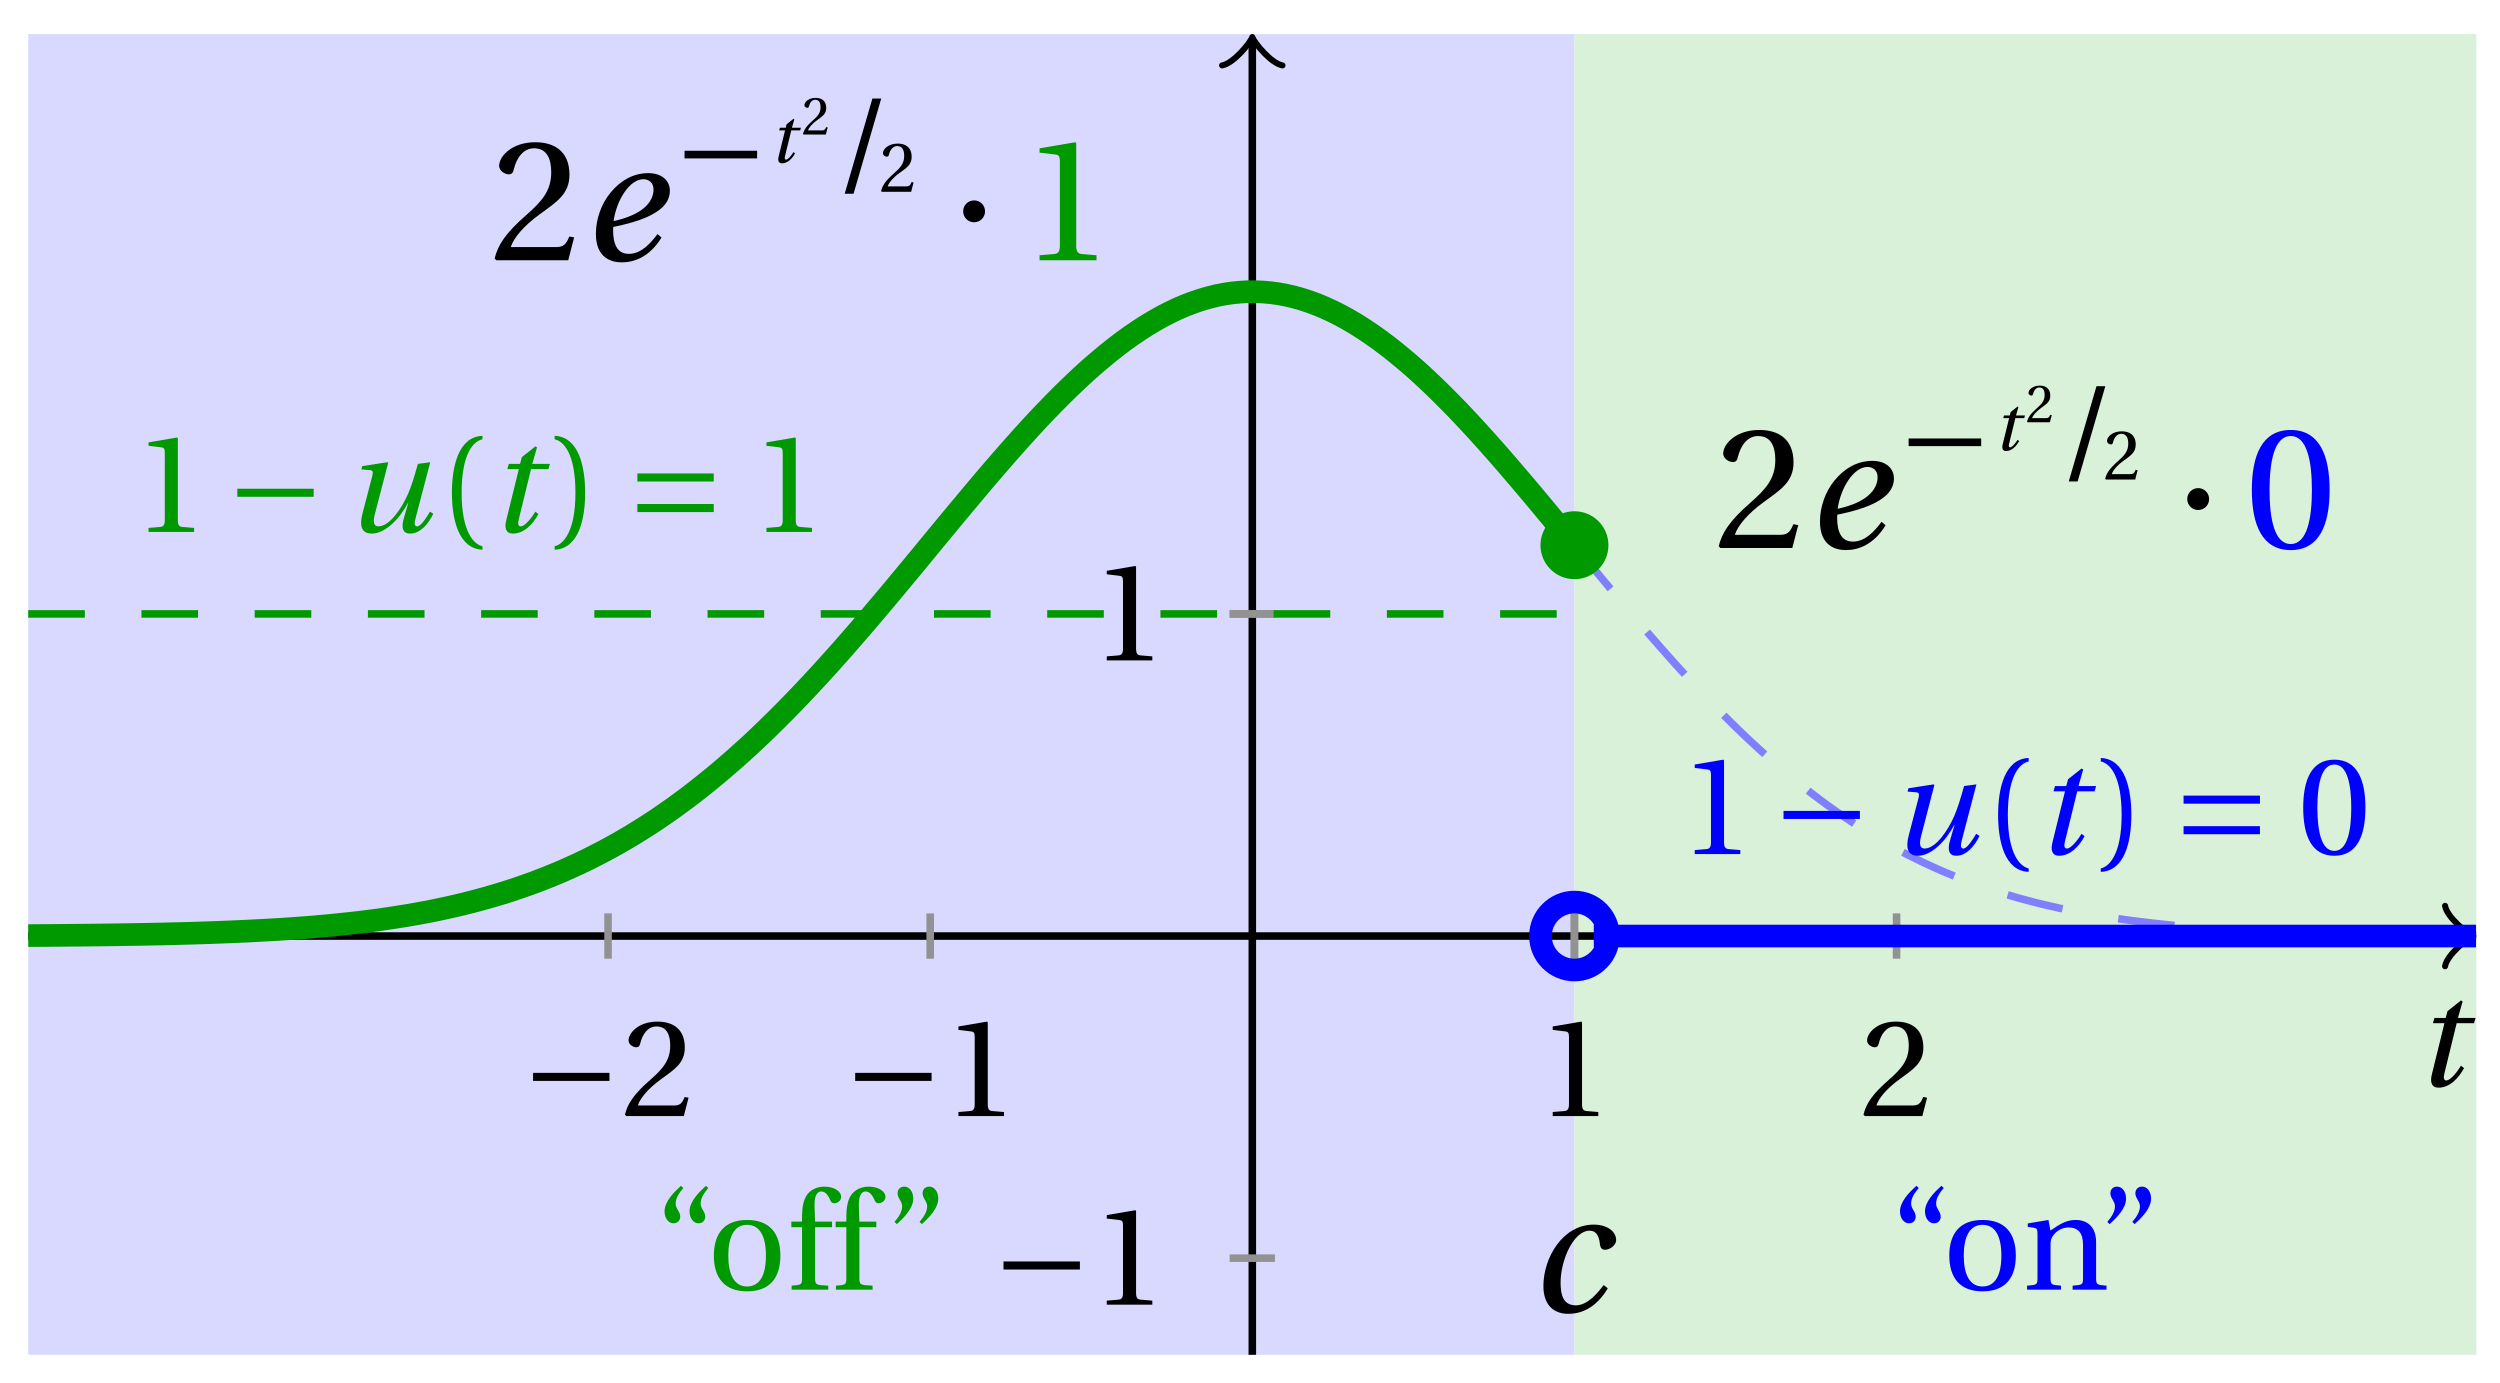 <svg xmlns="http://www.w3.org/2000/svg" xmlns:xlink="http://www.w3.org/1999/xlink" version="1.1" width="132" height="73" viewBox="0 0 132 73">
<defs>
<path id="font_1_1" d="M.428 .154C.394 .108 .335 .037 .268 .037 .195 .037 .18 .097 .18 .168 .18 .298 .255 .467 .347 .467 .379 .467 .401 .447 .407 .387 .409 .369 .418 .357 .436 .357 .46 .357 .5 .38 .5 .413 .5 .464 .446 .502 .371 .502 .193 .502 .081 .312 .081 .148 .081 .026 .154-.012 .224-.012 .298-.012 .383 .02 .452 .135L.428 .154Z"/>
<path id="font_1_3" d="M.428 .452 .439 .49H.312L.346 .609 .334 .616 .237 .539 .224 .49H.143L.132 .452H.215L.125 .086C.11 .029 .122-.012 .172-.012 .252-.012 .316 .054 .356 .129L.334 .146C.311 .107 .26 .04 .229 .04 .208 .04 .208 .063 .214 .088L.303 .452H.428Z"/>
<path id="font_2_1" d="M.635 .253V.311H.085V.253H.635Z"/>
<path id="font_3_6" d="M.485 .132 .457 .137C.436 .083 .416 .076 .376 .076H.12C.136 .128 .195 .199 .288 .266 .384 .336 .458 .381 .458 .493 .458 .632 .366 .68 .261 .68 .124 .68 .053 .597 .053 .545 .053 .511 .091 .495 .108 .495 .126 .495 .133 .505 .137 .522 .153 .59 .192 .645 .254 .645 .331 .645 .353 .58 .353 .507 .353 .4 .299 .34 .212 .263 .089 .156 .046 .088 .027 .01L.037 0H.451L.485 .132Z"/>
<path id="font_3_5" d="M.437 0V.029L.353 .036C.332 .038 .32 .046 .32 .085V.674L.315 .68 .109 .645V.62L.202 .609C.219 .607 .226 .599 .226 .57V.085C.226 .066 .223 .054 .217 .047 .212 .04 .204 .037 .193 .036L.109 .029V0H.437Z"/>
<path id="font_1_4" d="M.533 .49C.504 .388 .488 .335 .462 .274 .418 .173 .331 .04 .248 .04 .216 .04 .208 .07 .223 .128L.319 .497 .314 .502 .132 .474 .126 .45 .188 .445C.212 .443 .211 .428 .203 .397L.134 .133C.113 .053 .121-.012 .201-.012 .297-.012 .402 .094 .462 .21H.464L.431 .096C.412 .029 .424-.012 .477-.012 .549-.012 .609 .057 .644 .131L.62 .146C.6 .112 .556 .04 .528 .04 .507 .04 .507 .063 .515 .094L.622 .502 .533 .49Z"/>
<path id="font_3_1" d="M.175 .282C.175 .568 .262 .654 .325 .667V.692C.15 .685 .105 .468 .105 .282 .105 .096 .15-.121 .325-.128V-.103C.267-.091 .175-.006 .175 .282Z"/>
<path id="font_3_2" d="M.175 .282C.175-.006 .083-.091 .025-.103V-.128C.2-.121 .245 .096 .245 .282 .245 .468 .2 .685 .025 .692V.667C.088 .654 .175 .568 .175 .282Z"/>
<path id="font_2_3" d="M.635 .143V.201H.085V.143H.635M.635 .363V.421H.085V.363H.635Z"/>
<path id="font_3_4" d="M.265 .645C.36 .645 .387 .497 .387 .334 .387 .171 .36 .023 .265 .023 .17 .023 .143 .171 .143 .334 .143 .497 .17 .645 .265 .645M.265 .68C.1 .68 .041 .534 .041 .334 .041 .134 .1-.012 .265-.012 .43-.012 .489 .134 .489 .334 .489 .534 .43 .68 .265 .68Z"/>
<path id="font_3_10" d="M.19 .748C.14 .702 .072 .635 .072 .564 .072 .51 .104 .477 .137 .478 .167 .478 .185 .499 .185 .526 .185 .562 .152 .583 .152 .62 .152 .658 .176 .696 .207 .732L.19 .748M.37 .748C.32 .702 .252 .635 .252 .564 .252 .51 .284 .477 .317 .478 .347 .478 .365 .499 .365 .526 .365 .562 .332 .583 .332 .62 .332 .658 .356 .696 .387 .732L.37 .748Z"/>
<path id="font_3_9" d="M.288 .502C.128 .502 .049 .407 .049 .245 .049 .083 .128-.012 .288-.012 .45-.012 .528 .083 .528 .245 .528 .407 .45 .502 .288 .502M.153 .245C.153 .383 .197 .467 .288 .467 .381 .467 .424 .383 .424 .245 .424 .107 .381 .023 .288 .023 .197 .023 .153 .107 .153 .245Z"/>
<path id="font_3_7" d="M.201 .45H.323V.49H.201L.197 .602C.194 .697 .229 .707 .245 .707 .266 .707 .288 .697 .313 .639 .318 .629 .325 .622 .34 .622 .36 .622 .389 .639 .389 .669 .389 .702 .347 .742 .267 .742 .212 .742 .165 .717 .14 .679 .117 .644 .107 .591 .107 .525V.49H.03V.45H.107V.087C.107 .036 .104 .034 .032 .029V0H.296V.029C.205 .033 .201 .035 .201 .086V.45Z"/>
<path id="font_3_11" d="M.089 .472C.139 .518 .207 .585 .207 .656 .207 .71 .175 .743 .142 .742 .112 .742 .094 .721 .094 .694 .094 .658 .127 .637 .127 .6 .127 .562 .103 .524 .072 .488L.089 .472M.269 .472C.319 .518 .387 .585 .387 .656 .387 .71 .355 .743 .322 .742 .292 .742 .274 .721 .274 .694 .274 .658 .307 .637 .307 .6 .307 .562 .283 .524 .252 .488L.269 .472Z"/>
<path id="font_3_8" d="M.529 .343C.529 .444 .474 .502 .382 .502 .308 .502 .262 .466 .2 .426L.186 .502 .037 .477V.452L.075 .447C.101 .443 .107 .438 .107 .402V.087C.107 .036 .104 .034 .032 .029V0H.276V.029C.205 .034 .201 .036 .201 .087V.321C.201 .346 .203 .36 .211 .376 .232 .415 .277 .448 .33 .448 .398 .448 .435 .41 .435 .323V.087C.435 .036 .432 .034 .36 .029V0H.604V.029C.533 .034 .529 .036 .529 .087V.343Z"/>
<path id="font_1_2" d="M.435 .151C.399 .104 .345 .037 .27 .037 .2 .037 .179 .097 .179 .176 .179 .181 .179 .185 .18 .192 .348 .226 .421 .266 .464 .306 .499 .341 .506 .374 .506 .402 .506 .455 .464 .502 .382 .502 .292 .502 .218 .456 .163 .388 .11 .323 .08 .236 .08 .152 .08 .012 .171-.012 .229-.012 .302-.012 .39 .02 .458 .131L.435 .151M.182 .226C.199 .347 .274 .467 .354 .467 .389 .467 .412 .443 .412 .408 .412 .338 .351 .262 .182 .226Z"/>
<path id="font_3_3" d="M.159-.015 .369 .707H.302L.092-.015H.159Z"/>
<path id="font_2_2" d="M.08 .282C.08 .247 .108 .219 .143 .219 .178 .219 .206 .247 .206 .282 .206 .317 .178 .345 .143 .345 .108 .345 .08 .317 .08 .282Z"/>
</defs>
<path transform="matrix(1,0,0,-1,66.122,49.423)" d="M-64.631-22.111V47.623H17.008V-22.111ZM17.008 47.623" fill="#d9d9ff"/>
<path transform="matrix(1,0,0,-1,66.122,49.423)" d="M17.008-22.111V47.623H64.631V-22.111ZM64.631 47.623" fill="#d9f0d9"/>
<use data-text="c" xlink:href="#font_1_1" transform="matrix(9.166,0,0,-9.166,80.749,69.261)"/>
<path transform="matrix(1,0,0,-1,66.122,49.423)" stroke-width=".399" stroke-linecap="butt" stroke-miterlimit="10" stroke-linejoin="miter" fill="none" stroke="#000000" d="M-64.631 0H64.173"/>
<path transform="matrix(1,0,0,-1,130.295,49.423)" stroke-width=".319" stroke-linecap="round" stroke-linejoin="round" fill="none" stroke="#000000" d="M-1.196 1.594C-1.096 .996 0 .1 .299 0 0-.1-1.096-.996-1.196-1.594"/>
<path transform="matrix(1,0,0,-1,66.122,49.423)" stroke-width=".399" stroke-linecap="butt" stroke-miterlimit="10" stroke-linejoin="miter" fill="none" stroke="#000000" d="M0-22.111V47.165"/>
<path transform="matrix(0,-1,-1,-0,66.122,2.257)" stroke-width=".319" stroke-linecap="round" stroke-linejoin="round" fill="none" stroke="#000000" d="M-1.196 1.594C-1.096 .996 0 .1 .299 0 0-.1-1.096-.996-1.196-1.594"/>
<use data-text="t" xlink:href="#font_1_3" transform="matrix(7.332,0,0,-7.333,127.49,57.341)"/>
<path transform="matrix(1,0,0,-1,66.122,49.423)" stroke-width=".399" stroke-linecap="butt" stroke-miterlimit="10" stroke-linejoin="miter" fill="none" stroke="#929292" d="M-34.017 1.196V-1.196"/>
<use data-text="&#x2212;" xlink:href="#font_2_1" transform="matrix(7.332,0,0,-7.333,27.523,58.927)"/>
<use data-text="2" xlink:href="#font_3_6" transform="matrix(7.332,0,0,-7.333,32.799,58.927)"/>
<path transform="matrix(1,0,0,-1,66.122,49.423)" stroke-width=".399" stroke-linecap="butt" stroke-miterlimit="10" stroke-linejoin="miter" fill="none" stroke="#929292" d="M-17.008 1.196V-1.196"/>
<use data-text="&#x2212;" xlink:href="#font_2_1" transform="matrix(7.332,0,0,-7.333,44.531,58.927)"/>
<use data-text="1" xlink:href="#font_3_5" transform="matrix(7.332,0,0,-7.333,49.807,58.927)"/>
<path transform="matrix(1,0,0,-1,66.122,49.423)" stroke-width=".399" stroke-linecap="butt" stroke-miterlimit="10" stroke-linejoin="miter" fill="none" stroke="#929292" d="M17.008 1.196V-1.196"/>
<use data-text="1" xlink:href="#font_3_5" transform="matrix(7.332,0,0,-7.333,81.185,58.927)"/>
<path transform="matrix(1,0,0,-1,66.122,49.423)" stroke-width=".399" stroke-linecap="butt" stroke-miterlimit="10" stroke-linejoin="miter" fill="none" stroke="#929292" d="M34.017 1.196V-1.196"/>
<use data-text="2" xlink:href="#font_3_6" transform="matrix(7.332,0,0,-7.333,98.194,58.927)"/>
<path transform="matrix(1,0,0,-1,66.122,49.423)" stroke-width=".399" stroke-linecap="butt" stroke-miterlimit="10" stroke-linejoin="miter" fill="none" stroke="#929292" d="M17.008 1.196V-1.196"/>
<path transform="matrix(1,0,0,-1,66.122,49.423)" stroke-width=".399" stroke-linecap="butt" stroke-miterlimit="10" stroke-linejoin="miter" fill="none" stroke="#929292" d="M1.196-17.008H-1.196"/>
<use data-text="&#x2212;" xlink:href="#font_2_1" transform="matrix(7.332,0,0,-7.333,52.362,68.886)"/>
<use data-text="1" xlink:href="#font_3_5" transform="matrix(7.332,0,0,-7.333,57.638,68.886)"/>
<path transform="matrix(1,0,0,-1,66.122,49.423)" stroke-width=".399" stroke-linecap="butt" stroke-miterlimit="10" stroke-linejoin="miter" fill="none" stroke="#929292" d="M1.196 17.008H-1.196"/>
<use data-text="1" xlink:href="#font_3_5" transform="matrix(7.332,0,0,-7.333,57.638,34.869)"/>
<path transform="matrix(1,0,0,-1,66.122,49.423)" stroke-width=".399" stroke-linecap="butt" stroke-miterlimit="10" stroke-linejoin="miter" fill="none" stroke="#929292" d="M1.196 17.008H-1.196"/>
<path transform="matrix(1,0,0,-1,66.122,49.423)" stroke-width=".399" stroke-linecap="butt" stroke-dasharray="2.989,2.989" stroke-miterlimit="10" stroke-linejoin="miter" fill="none" stroke="#009900" d="M-64.631 17.008H-64.221-63.811-63.401-62.991-62.581-62.171-61.761-61.351-60.941-60.531-60.121-59.711-59.301-58.891-58.481-58.071-57.661-57.251-56.84-56.43-56.02-55.61-55.2-54.79-54.38-53.97-53.56-53.15-52.74-52.33-51.92-51.51-51.1-50.69-50.28-49.87-49.46-49.05-48.639-48.229-47.819-47.409-46.999-46.589-46.179-45.769-45.359-44.949-44.539-44.129-43.719-43.309-42.899-42.489-42.079-41.669-41.259-40.849-40.438-40.028-39.618-39.208-38.798-38.388-37.978-37.568-37.158-36.748-36.338-35.928-35.518-35.108-34.698-34.288-33.878-33.468-33.058-32.648-32.237-31.827-31.417-31.007-30.597-30.187-29.777-29.367-28.957-28.547-28.137-27.727-27.317-26.907-26.497-26.087-25.677-25.267-24.857-24.447-24.036-23.626-23.216-22.806-22.396-21.986-21.576-21.166-20.756-20.346-19.936-19.526-19.116-18.706-18.296-17.886-17.476-17.066-16.656-16.245-15.835-15.425-15.015-14.605-14.195-13.785-13.375-12.965-12.555-12.145-11.735-11.325-10.915-10.505-10.095-9.685-9.275-8.865-8.455-8.044-7.634-7.224-6.814-6.404-5.994-5.584-5.174-4.764-4.354-3.944-3.534-3.124-2.714-2.304-1.894-1.484-1.074-.664-.254 .156 .567 .977 1.387 1.797 2.207 2.617 3.027 3.437 3.847 4.257 4.667 5.077 5.487 5.897 6.307 6.717 7.127 7.537 7.947 8.357 8.768 9.178 9.588 9.998 10.408 10.818 11.228 11.638 12.048 12.458 12.868 13.278 13.688 14.098 14.508 14.918 15.328 15.738 16.148 16.558 16.969"/>
<path transform="matrix(1,0,0,-1,66.122,49.423)" stroke-width="1.196" stroke-linecap="butt" stroke-miterlimit="10" stroke-linejoin="miter" fill="none" stroke="#009900" d="M-64.631 .024-64.221 .027-63.811 .03-63.401 .032-62.991 .035-62.581 .039-62.171 .043-61.761 .046-61.351 .05-60.941 .055-60.531 .06-60.121 .065-59.711 .072-59.301 .078-58.891 .085-58.481 .092-58.071 .1-57.661 .108-57.251 .118-56.84 .128-56.43 .138-56.02 .149-55.61 .162-55.2 .175-54.79 .189-54.38 .205-53.97 .221-53.56 .239-53.15 .257-52.74 .278-52.33 .299-51.92 .322-51.51 .344-51.1 .371-50.69 .398-50.28 .428-49.87 .459-49.46 .493-49.05 .53-48.639 .568-48.229 .609-47.819 .653-47.409 .697-46.999 .745-46.589 .796-46.179 .85-45.769 .908-45.359 .97-44.949 1.034-44.539 1.102-44.129 1.174-43.719 1.248-43.309 1.327-42.899 1.412-42.489 1.5-42.079 1.592-41.669 1.691-41.259 1.793-40.849 1.902-40.438 2.014-40.028 2.133-39.618 2.256-39.208 2.385-38.798 2.521-38.388 2.664-37.978 2.81-37.568 2.967-37.158 3.127-36.748 3.296-36.338 3.47-35.928 3.654-35.518 3.841-35.108 4.038-34.698 4.246-34.288 4.457-33.878 4.678-33.468 4.906-33.058 5.144-32.648 5.389-32.237 5.645-31.827 5.906-31.417 6.175-31.007 6.457-30.597 6.744-30.187 7.043-29.777 7.346-29.367 7.662-28.957 7.986-28.547 8.319-28.137 8.659-27.727 9.01-27.317 9.367-26.907 9.734-26.497 10.108-26.087 10.493-25.677 10.884-25.267 11.286-24.857 11.694-24.447 12.109-24.036 12.535-23.626 12.963-23.216 13.402-22.806 13.845-22.396 14.297-21.986 14.753-21.576 15.215-21.166 15.685-20.756 16.158-20.346 16.635-19.936 17.118-19.526 17.604-19.116 18.09-18.706 18.584-18.296 19.077-17.886 19.571-17.476 20.068-17.066 20.568-16.656 21.065-16.245 21.561-15.835 22.058-15.425 22.551-15.015 23.041-14.605 23.531-14.195 24.018-13.785 24.498-13.375 24.974-12.965 25.443-12.555 25.909-12.145 26.366-11.735 26.818-11.325 27.261-10.915 27.692-10.505 28.114-10.095 28.53-9.685 28.931-9.275 29.322-8.865 29.703-8.455 30.071-8.044 30.421-7.634 30.762-7.224 31.088-6.814 31.401-6.404 31.694-5.994 31.973-5.584 32.238-5.174 32.483-4.764 32.715-4.354 32.925-3.944 33.123-3.534 33.297-3.124 33.453-2.714 33.592-2.304 33.711-1.894 33.814-1.484 33.895-1.074 33.956-.664 33.997-.254 34.021H.156L.567 34.004 .977 33.967 1.387 33.912 1.797 33.834 2.207 33.739 2.617 33.623 3.027 33.49 3.437 33.337 3.847 33.164 4.257 32.973 4.667 32.766 5.077 32.541 5.487 32.299 5.897 32.037 6.307 31.762 6.717 31.47 7.127 31.163 7.537 30.84 7.947 30.503 8.357 30.156 8.768 29.792 9.178 29.414 9.588 29.026 9.998 28.625 10.408 28.213 10.818 27.795 11.228 27.362 11.638 26.924 12.048 26.474 12.458 26.018 12.868 25.556 13.278 25.086 13.688 24.61 14.098 24.13 14.508 23.647 14.918 23.161 15.328 22.667 15.738 22.174 16.148 21.677 16.558 21.183 16.969 20.684"/>
<path transform="matrix(1,0,0,-1,66.122,49.423)" stroke-width=".399" stroke-linecap="butt" stroke-dasharray="2.989,2.989" stroke-miterlimit="10" stroke-linejoin="miter" fill="none" stroke="#8080ff" d="M17.008 20.636 17.248 20.347 17.487 20.057 17.726 19.765 17.965 19.475 18.205 19.186 18.444 18.897 18.683 18.611 18.922 18.322 19.162 18.036 19.401 17.75 19.64 17.468 19.88 17.182 20.119 16.9 20.358 16.621 20.597 16.342 20.837 16.063 21.076 15.787 21.315 15.515 21.555 15.239 21.794 14.97 22.033 14.702 22.272 14.433 22.512 14.167 22.751 13.906 22.99 13.647 23.23 13.388 23.469 13.13 23.708 12.878 23.947 12.626 24.187 12.378 24.426 12.13 24.665 11.888 24.905 11.646 25.144 11.408 25.383 11.17 25.622 10.938 25.862 10.707 26.101 10.479 26.34 10.255 26.58 10.034 26.819 9.813 27.058 9.598 27.297 9.384 27.537 9.173 27.776 8.965 28.015 8.761 28.255 8.56 28.494 8.36 28.733 8.166 28.972 7.972 29.212 7.785 29.451 7.597 29.69 7.414 29.929 7.233 30.169 7.056 30.408 6.879 30.647 6.709 30.887 6.54 31.126 6.376 31.365 6.213 31.604 6.053 31.844 5.896 32.083 5.74 32.322 5.59 32.562 5.444 32.801 5.297 33.04 5.155 33.279 5.015 33.519 4.879 33.758 4.746 33.997 4.613 34.237 4.484 34.476 4.358 34.715 4.236 34.954 4.117 35.194 3.998 35.433 3.882 35.672 3.77 35.912 3.661 36.151 3.552 36.39 3.446 36.629 3.344 36.869 3.246 37.108 3.147 37.347 3.051 37.587 2.96 37.826 2.868 38.065 2.78 38.304 2.691 38.544 2.609 38.783 2.524 39.022 2.446 39.261 2.368 39.501 2.293 39.74 2.218 39.979 2.147 40.219 2.075 40.458 2.007 40.697 1.942 40.936 1.878 41.176 1.813 41.415 1.752 41.654 1.694 41.894 1.636 42.133 1.582 42.372 1.528 42.611 1.473 42.851 1.422 43.09 1.371 43.329 1.323 43.569 1.276 43.808 1.231 44.047 1.187 44.286 1.147 44.526 1.102 44.765 1.065 45.004 1.024 45.244 .986 45.483 .952 45.722 .915 45.961 .881 46.201 .847 46.44 .816 46.679 .786 46.919 .755 47.158 .728 47.397 .697 47.636 .67 47.876 .646 48.115 .619 48.354 .595 48.594 .571 48.833 .551 49.072 .527 49.311 .507 49.551 .486 49.79 .466 50.029 .449 50.269 .428 50.508 .412 50.747 .394 50.986 .377 51.226 .364 51.465 .347 51.704 .335 51.943 .321 52.183 .307 52.422 .294 52.661 .281 52.901 .269 53.14 .258 53.379 .247 53.618 .236 53.858 .226 54.097 .216 54.336 .207 54.576 .197 54.815 .188 55.054 .18 55.293 .172 55.533 .165 55.772 .157 56.011 .15 56.251 .143 56.49 .136 56.729 .13 56.968 .125 57.208 .118 57.447 .113 57.686 .108 57.926 .103 58.165 .098 58.404 .093 58.643 .089 58.883 .085 59.122 .08 59.361 .077 59.601 .073 59.84 .07 60.079 .066 60.318 .063 60.558 .06 60.797 .057 61.036 .054 61.275 .051 61.515 .049 61.754 .046 61.993 .044 62.233 .042 62.472 .04 62.711 .038 62.95 .036 63.19 .034 63.429 .032 63.668 .031 63.908 .029 64.147 .028 64.386 .026 64.625 .024"/>
<path transform="matrix(1,0,0,-1,66.122,49.423)" stroke-width="1.196" stroke-linecap="butt" stroke-miterlimit="10" stroke-linejoin="miter" fill="none" stroke="#0000ff" d="M18.029 0H18.263 18.497 18.731 18.965 19.199 19.433 19.667 19.901 20.136 20.37 20.604 20.838 21.072 21.306 21.54 21.774 22.008 22.242 22.476 22.711 22.945 23.179 23.413 23.647 23.881 24.115 24.349 24.583 24.817 25.051 25.286 25.52 25.754 25.988 26.222 26.456 26.69 26.924 27.158 27.392 27.626 27.861 28.095 28.329 28.563 28.797 29.031 29.265 29.499 29.733 29.967 30.201 30.436 30.67 30.904 31.138 31.372 31.606 31.84 32.074 32.308 32.542 32.776 33.011 33.245 33.479 33.713 33.947 34.181 34.415 34.649 34.883 35.117 35.351 35.586 35.82 36.054 36.288 36.522 36.756 36.99 37.224 37.458 37.692 37.927 38.161 38.395 38.629 38.863 39.097 39.331 39.565 39.799 40.033 40.267 40.502 40.736 40.97 41.204 41.438 41.672 41.906 42.14 42.374 42.608 42.842 43.077 43.311 43.545 43.779 44.013 44.247 44.481 44.715 44.949 45.183 45.417 45.652 45.886 46.12 46.354 46.588 46.822 47.056 47.29 47.524 47.758 47.992 48.227 48.461 48.695 48.929 49.163 49.397 49.631 49.865 50.099 50.333 50.567 50.802 51.036 51.27 51.504 51.738 51.972 52.206 52.44 52.674 52.908 53.142 53.377 53.611 53.845 54.079 54.313 54.547 54.781 55.015 55.249 55.483 55.718 55.952 56.186 56.42 56.654 56.888 57.122 57.356 57.59 57.824 58.058 58.293 58.527 58.761 58.995 59.229 59.463 59.697 59.931 60.165 60.399 60.633 60.868 61.102 61.336 61.57 61.804 62.038 62.272 62.506 62.74 62.974 63.208 63.443 63.677 63.911 64.145 64.379 64.613"/>
<path transform="matrix(1,0,0,-1,66.122,49.423)" stroke-width="1.196" stroke-linecap="butt" stroke-miterlimit="10" stroke-linejoin="miter" fill="none" stroke="#0000ff" d="M18.802 0C18.802 .99 17.999 1.793 17.008 1.793 16.018 1.793 15.215 .99 15.215 0 15.215-.99 16.018-1.793 17.008-1.793 17.999-1.793 18.802-.99 18.802 0ZM17.008 0"/>
<path transform="matrix(1,0,0,-1,66.122,49.423)" d="M18.802 20.636C18.802 21.626 17.999 22.429 17.008 22.429 16.018 22.429 15.215 21.626 15.215 20.636 15.215 19.645 16.018 18.843 17.008 18.843 17.999 18.843 18.802 19.645 18.802 20.636ZM17.008 20.636" fill="#009900"/>
<use data-text="1" xlink:href="#font_3_5" transform="matrix(7.332,0,0,-7.333,7.044,28.086)" fill="#009900"/>
<use data-text="&#x2212;" xlink:href="#font_2_1" transform="matrix(7.332,0,0,-7.333,11.907,28.086)" fill="#009900"/>
<use data-text="u" xlink:href="#font_1_4" transform="matrix(7.332,0,0,-7.333,18.157,28.086)" fill="#009900"/>
<use data-text="(" xlink:href="#font_3_1" transform="matrix(7.332,0,0,-7.333,23.091,28.086)" fill="#009900"/>
<use data-text="t" xlink:href="#font_1_3" transform="matrix(7.332,0,0,-7.333,25.817,28.086)" fill="#009900"/>
<use data-text=")" xlink:href="#font_3_2" transform="matrix(7.332,0,0,-7.333,29.1,28.086)" fill="#009900"/>
<use data-text="=" xlink:href="#font_2_3" transform="matrix(7.332,0,0,-7.333,33.03,28.086)" fill="#009900"/>
<use data-text="1" xlink:href="#font_3_5" transform="matrix(7.332,0,0,-7.333,39.67,28.086)" fill="#009900"/>
<use data-text="1" xlink:href="#font_3_5" transform="matrix(7.332,0,0,-7.333,88.683,45.096)" fill="#0000ff"/>
<use data-text="&#x2212;" xlink:href="#font_2_1" transform="matrix(7.332,0,0,-7.333,93.546,45.096)" fill="#0000ff"/>
<use data-text="u" xlink:href="#font_1_4" transform="matrix(7.332,0,0,-7.333,99.796,45.096)" fill="#0000ff"/>
<use data-text="(" xlink:href="#font_3_1" transform="matrix(7.332,0,0,-7.333,104.73,45.096)" fill="#0000ff"/>
<use data-text="t" xlink:href="#font_1_3" transform="matrix(7.332,0,0,-7.333,107.456,45.096)" fill="#0000ff"/>
<use data-text=")" xlink:href="#font_3_2" transform="matrix(7.332,0,0,-7.333,110.739,45.096)" fill="#0000ff"/>
<use data-text="=" xlink:href="#font_2_3" transform="matrix(7.332,0,0,-7.333,114.669,45.096)" fill="#0000ff"/>
<use data-text="0" xlink:href="#font_3_4" transform="matrix(7.332,0,0,-7.333,121.309,45.096)" fill="#0000ff"/>
<use data-text="&#x201c;" xlink:href="#font_3_10" transform="matrix(7.332,0,0,-7.333,34.56,68.095)" fill="#009900"/>
<use data-text="o" xlink:href="#font_3_9" transform="matrix(7.332,0,0,-7.333,37.332,68.095)" fill="#009900"/>
<use data-text="f" xlink:href="#font_3_7" transform="matrix(7.332,0,0,-7.333,41.563,68.095)" fill="#009900"/>
<use data-text="f" xlink:href="#font_3_7" transform="matrix(7.332,0,0,-7.333,43.902,68.095)" fill="#009900"/>
<use data-text="&#x201d;" xlink:href="#font_3_11" transform="matrix(7.332,0,0,-7.333,46.703,68.095)" fill="#009900"/>
<use data-text="&#x201c;" xlink:href="#font_3_10" transform="matrix(7.332,0,0,-7.333,99.792,68.095)" fill="#0000ff"/>
<use data-text="o" xlink:href="#font_3_9" transform="matrix(7.332,0,0,-7.333,102.564,68.095)" fill="#0000ff"/>
<use data-text="n" xlink:href="#font_3_8" transform="matrix(7.332,0,0,-7.333,106.795,68.095)" fill="#0000ff"/>
<use data-text="&#x201d;" xlink:href="#font_3_11" transform="matrix(7.332,0,0,-7.333,110.739,68.095)" fill="#0000ff"/>
<use data-text="2" xlink:href="#font_3_6" transform="matrix(9.166,0,0,-9.166,90.5,28.935)"/>
<use data-text="e" xlink:href="#font_1_2" transform="matrix(9.166,0,0,-9.166,95.361,28.935)"/>
<use data-text="&#x2212;" xlink:href="#font_2_1" transform="matrix(6.966,0,0,-6.966,100.183,25.318)"/>
<use data-text="t" xlink:href="#font_1_3" transform="matrix(3.742,0,0,-3.742,105.277,23.77)"/>
<use data-text="2" xlink:href="#font_3_6" transform="matrix(2.844,0,0,-2.844,106.953,22.294)"/>
<use data-text="/" xlink:href="#font_3_3" transform="matrix(6.966,0,0,-6.966,108.59,25.318)"/>
<use data-text="2" xlink:href="#font_3_6" transform="matrix(3.742,0,0,-3.742,111.052,25.318)"/>
<use data-text="&#x00b7;" xlink:href="#font_2_2" transform="matrix(9.166,0,0,-9.166,114.753,28.935)"/>
<use data-text="0" xlink:href="#font_3_4" transform="matrix(9.166,0,0,-9.166,118.521,28.935)" fill="#0000ff"/>
<use data-text="2" xlink:href="#font_3_6" transform="matrix(9.166,0,0,-9.166,25.869,13.743)"/>
<use data-text="e" xlink:href="#font_1_2" transform="matrix(9.166,0,0,-9.166,30.73,13.743)"/>
<use data-text="&#x2212;" xlink:href="#font_2_1" transform="matrix(6.966,0,0,-6.966,35.552,10.126)"/>
<use data-text="t" xlink:href="#font_1_3" transform="matrix(3.742,0,0,-3.742,40.646,8.578)"/>
<use data-text="2" xlink:href="#font_3_6" transform="matrix(2.844,0,0,-2.844,42.322,7.102)"/>
<use data-text="/" xlink:href="#font_3_3" transform="matrix(6.966,0,0,-6.966,43.959,10.126)"/>
<use data-text="2" xlink:href="#font_3_6" transform="matrix(3.742,0,0,-3.742,46.421,10.126)"/>
<use data-text="&#x00b7;" xlink:href="#font_2_2" transform="matrix(9.166,0,0,-9.166,50.122,13.743)"/>
<use data-text="1" xlink:href="#font_3_5" transform="matrix(9.166,0,0,-9.166,53.89,13.743)" fill="#009900"/>
</svg>
